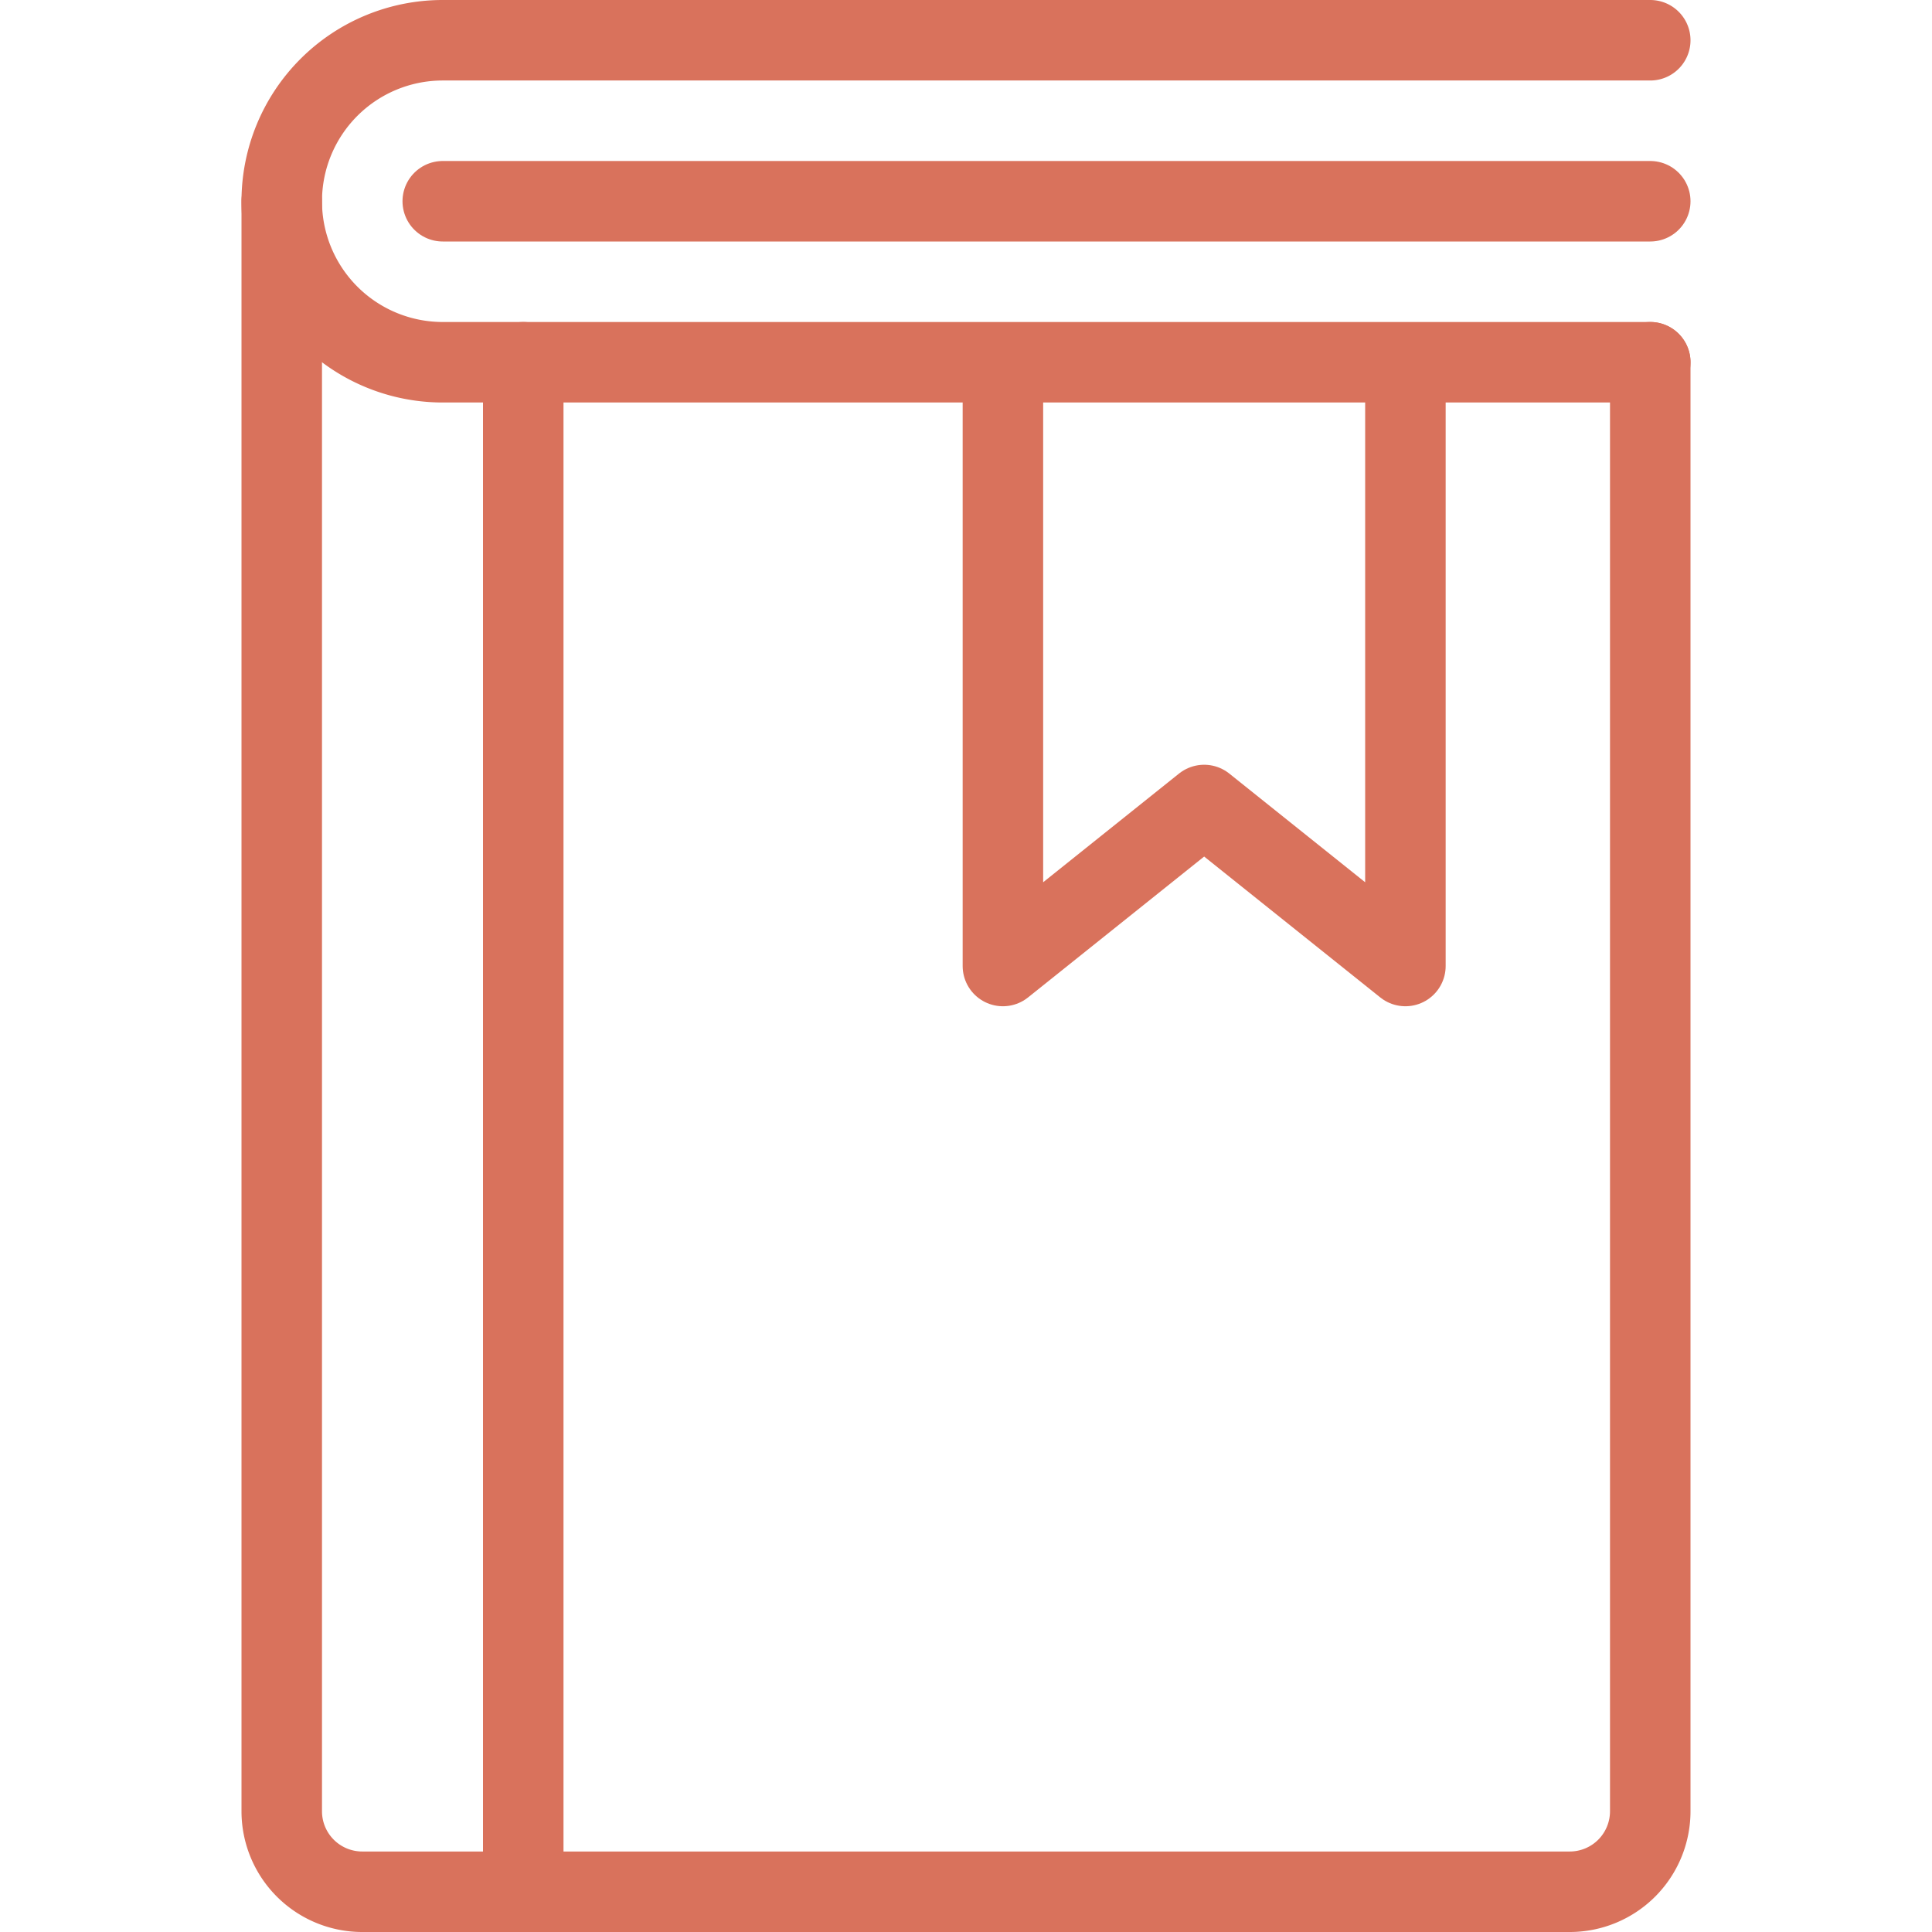 <svg id="Layer_1" data-name="Layer 1" xmlns="http://www.w3.org/2000/svg" width="48" height="48" viewBox="0 0 48 48">
  <defs>
    <style>
      .cls-1 {
        fill: none;
        stroke: #d9725c;
        stroke-linecap: round;
        stroke-linejoin: round;
        stroke-width: 2px;
      }
    </style>
  </defs>
  <title>Artboard 1</title>
  <g>
    <path class="cls-1" d="M41,9V45a2,2,0,0,1-2,2H9a2,2,0,0,1-2-2V5"/>
    <path class="cls-1" d="M41,1H11A4,4,0,0,0,7,5H7a4,4,0,0,0,4,4H41"/>
    <line class="cls-1" x1="11" y1="5" x2="41" y2="5"/>
    <line class="cls-1" x1="13" y1="9" x2="13" y2="47"/>
  </g>
  <polyline class="cls-1" points="34.917 10 34.917 17 34.917 24 29.917 20 24.917 24 24.917 17 24.917 10"/>
</svg>
